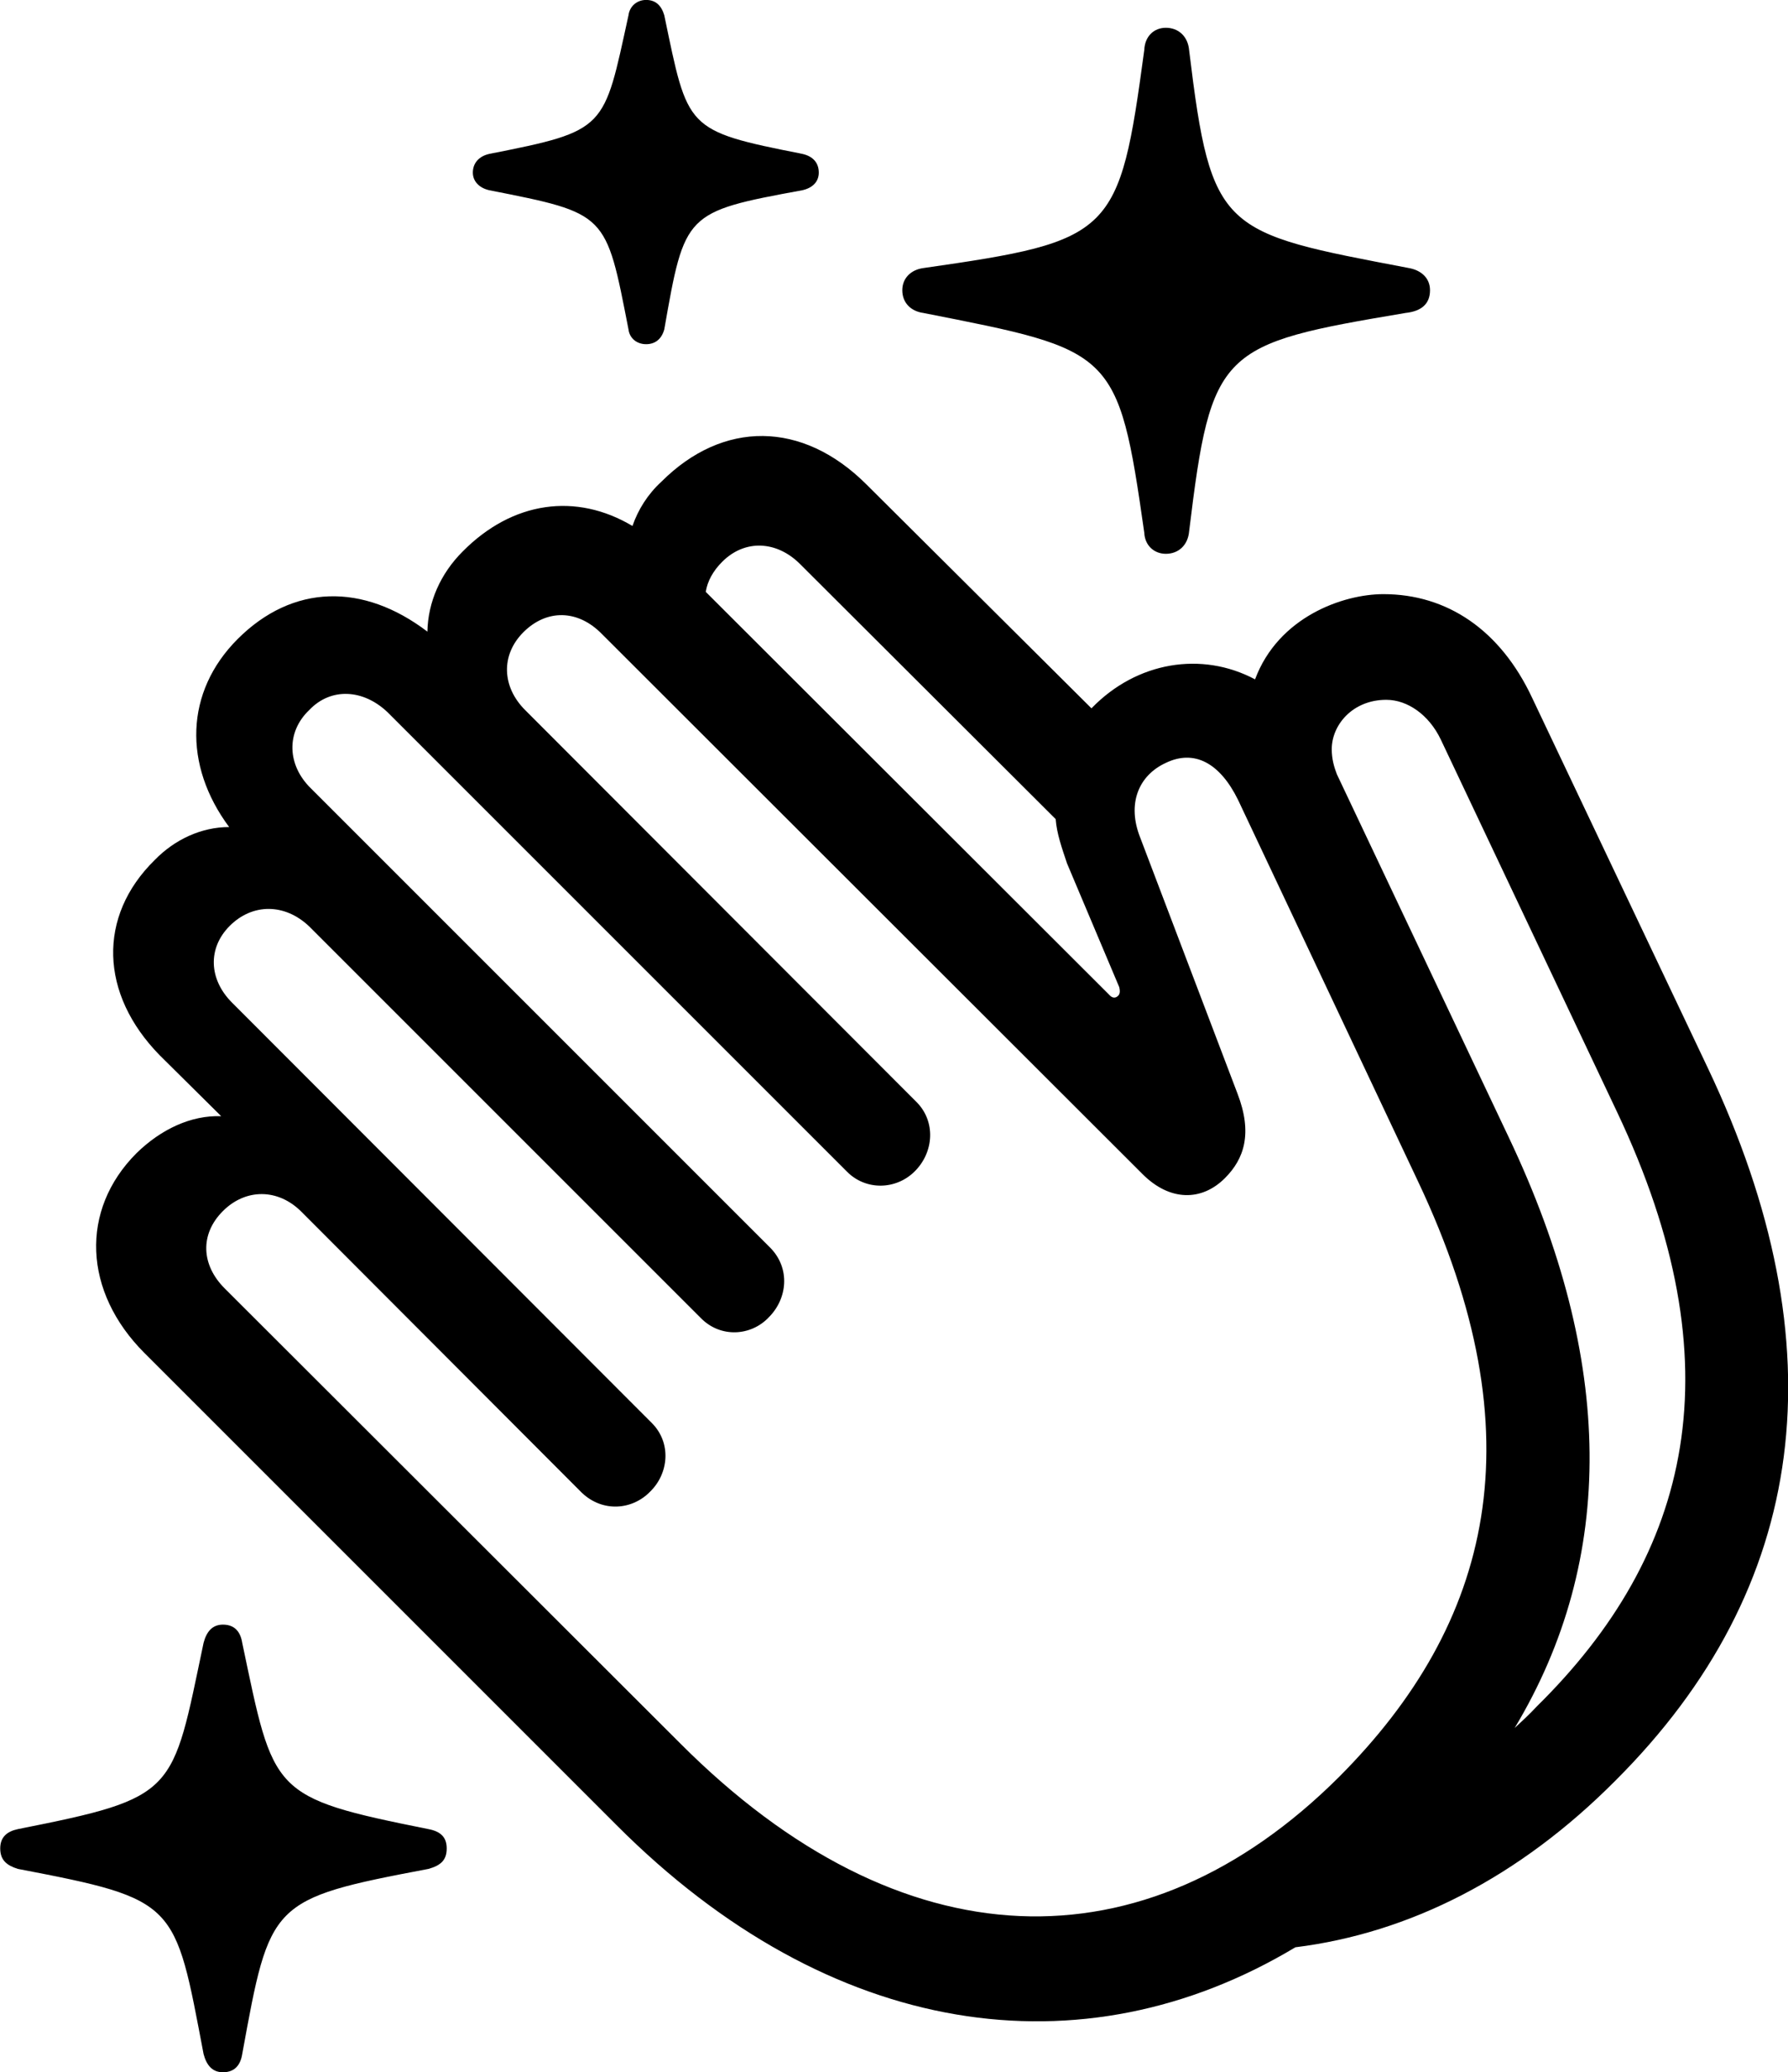 <svg viewBox="0 0 31.476 36.477" xmlns="http://www.w3.org/2000/svg"><path d="M11.374 6.059C11.524 6.059 11.644 5.979 11.694 5.799C12.054 3.749 12.054 3.729 14.124 3.349C14.304 3.309 14.414 3.199 14.414 3.039C14.414 2.859 14.304 2.749 14.124 2.709C12.054 2.299 12.114 2.279 11.694 0.269C11.644 0.099 11.544 -0.001 11.374 -0.001C11.214 -0.001 11.084 0.109 11.064 0.269C10.624 2.279 10.694 2.299 8.614 2.709C8.434 2.749 8.324 2.869 8.324 3.039C8.324 3.189 8.434 3.309 8.614 3.349C10.694 3.759 10.664 3.749 11.064 5.799C11.084 5.959 11.214 6.059 11.374 6.059ZM20.524 9.749C20.744 9.749 20.914 9.599 20.934 9.349C21.324 6.139 21.474 6.059 24.744 5.509C25.024 5.479 25.174 5.349 25.174 5.109C25.174 4.899 25.024 4.759 24.804 4.719C21.504 4.089 21.324 4.099 20.934 0.889C20.914 0.639 20.744 0.489 20.524 0.489C20.314 0.489 20.154 0.639 20.144 0.879C19.704 4.139 19.604 4.239 16.254 4.719C16.034 4.749 15.884 4.899 15.884 5.109C15.884 5.329 16.034 5.479 16.254 5.509C19.604 6.169 19.684 6.149 20.144 9.379C20.154 9.599 20.314 9.749 20.524 9.749ZM11.644 8.479C11.404 8.699 11.234 8.969 11.134 9.259C10.144 8.669 9.024 8.819 8.144 9.709C7.754 10.099 7.534 10.599 7.524 11.119C6.394 10.259 5.154 10.279 4.184 11.249C3.254 12.179 3.224 13.469 4.034 14.559C3.544 14.559 3.074 14.779 2.724 15.139C1.714 16.129 1.754 17.499 2.814 18.579L3.894 19.649C3.364 19.629 2.834 19.879 2.404 20.299C1.404 21.299 1.464 22.739 2.544 23.819L10.854 32.129C14.614 35.899 19.054 36.529 22.804 34.279C24.814 34.029 26.744 33.049 28.434 31.349C31.844 27.949 32.394 23.709 30.064 18.799L26.974 12.289C26.414 11.089 25.474 10.459 24.354 10.459C23.644 10.459 22.504 10.859 22.094 11.959C21.154 11.459 20.014 11.649 19.224 12.459L19.214 12.469L15.254 8.529C14.124 7.399 12.724 7.399 11.644 8.479ZM19.524 17.509L12.424 10.419C12.454 10.229 12.554 10.049 12.714 9.889C13.114 9.489 13.674 9.519 14.084 9.929L18.584 14.419C18.604 14.679 18.694 14.929 18.784 15.199L19.704 17.379C19.714 17.429 19.724 17.489 19.684 17.529C19.634 17.579 19.574 17.569 19.524 17.509ZM23.574 31.279C20.144 34.699 15.864 34.589 11.974 30.689L3.954 22.679C3.544 22.269 3.514 21.729 3.924 21.319C4.324 20.919 4.894 20.919 5.304 21.329L10.244 26.279C10.614 26.629 11.134 26.579 11.444 26.259C11.774 25.939 11.824 25.399 11.474 25.049L4.084 17.649C3.674 17.239 3.654 16.689 4.044 16.299C4.444 15.899 5.014 15.899 5.444 16.309L12.334 23.199C12.684 23.559 13.224 23.519 13.534 23.189C13.864 22.859 13.914 22.329 13.564 21.969L5.474 13.879C5.054 13.469 5.034 12.889 5.444 12.499C5.824 12.099 6.394 12.129 6.824 12.539L14.914 20.629C15.244 20.959 15.774 20.949 16.104 20.619C16.444 20.279 16.474 19.739 16.134 19.399L9.244 12.499C8.834 12.089 8.814 11.529 9.214 11.129C9.624 10.719 10.174 10.729 10.594 11.159L20.114 20.669C20.594 21.149 21.154 21.149 21.564 20.739C21.904 20.399 22.054 19.949 21.784 19.249L20.074 14.749C19.834 14.149 20.044 13.649 20.524 13.429C21.024 13.189 21.474 13.429 21.794 14.079L24.964 20.799C27.084 25.279 26.264 28.579 23.574 31.279ZM26.564 20.029L23.534 13.629C23.484 13.499 23.444 13.359 23.444 13.189C23.444 12.759 23.814 12.319 24.404 12.319C24.774 12.319 25.154 12.579 25.364 13.019L28.464 19.569C30.584 24.039 29.774 27.359 27.054 30.039C26.924 30.179 26.794 30.299 26.664 30.419C28.454 27.439 28.424 23.949 26.564 20.029ZM3.924 36.479C4.134 36.479 4.234 36.349 4.264 36.159C4.754 33.479 4.744 33.429 7.544 32.899C7.754 32.839 7.864 32.749 7.864 32.539C7.864 32.339 7.754 32.239 7.544 32.199C4.754 31.639 4.824 31.579 4.264 28.919C4.234 28.729 4.134 28.599 3.924 28.599C3.734 28.599 3.634 28.729 3.584 28.919C3.024 31.579 3.134 31.639 0.314 32.199C0.124 32.239 0.004 32.339 0.004 32.539C0.004 32.749 0.124 32.839 0.314 32.899C3.134 33.439 3.074 33.479 3.584 36.159C3.634 36.349 3.734 36.479 3.924 36.479Z" /></svg>